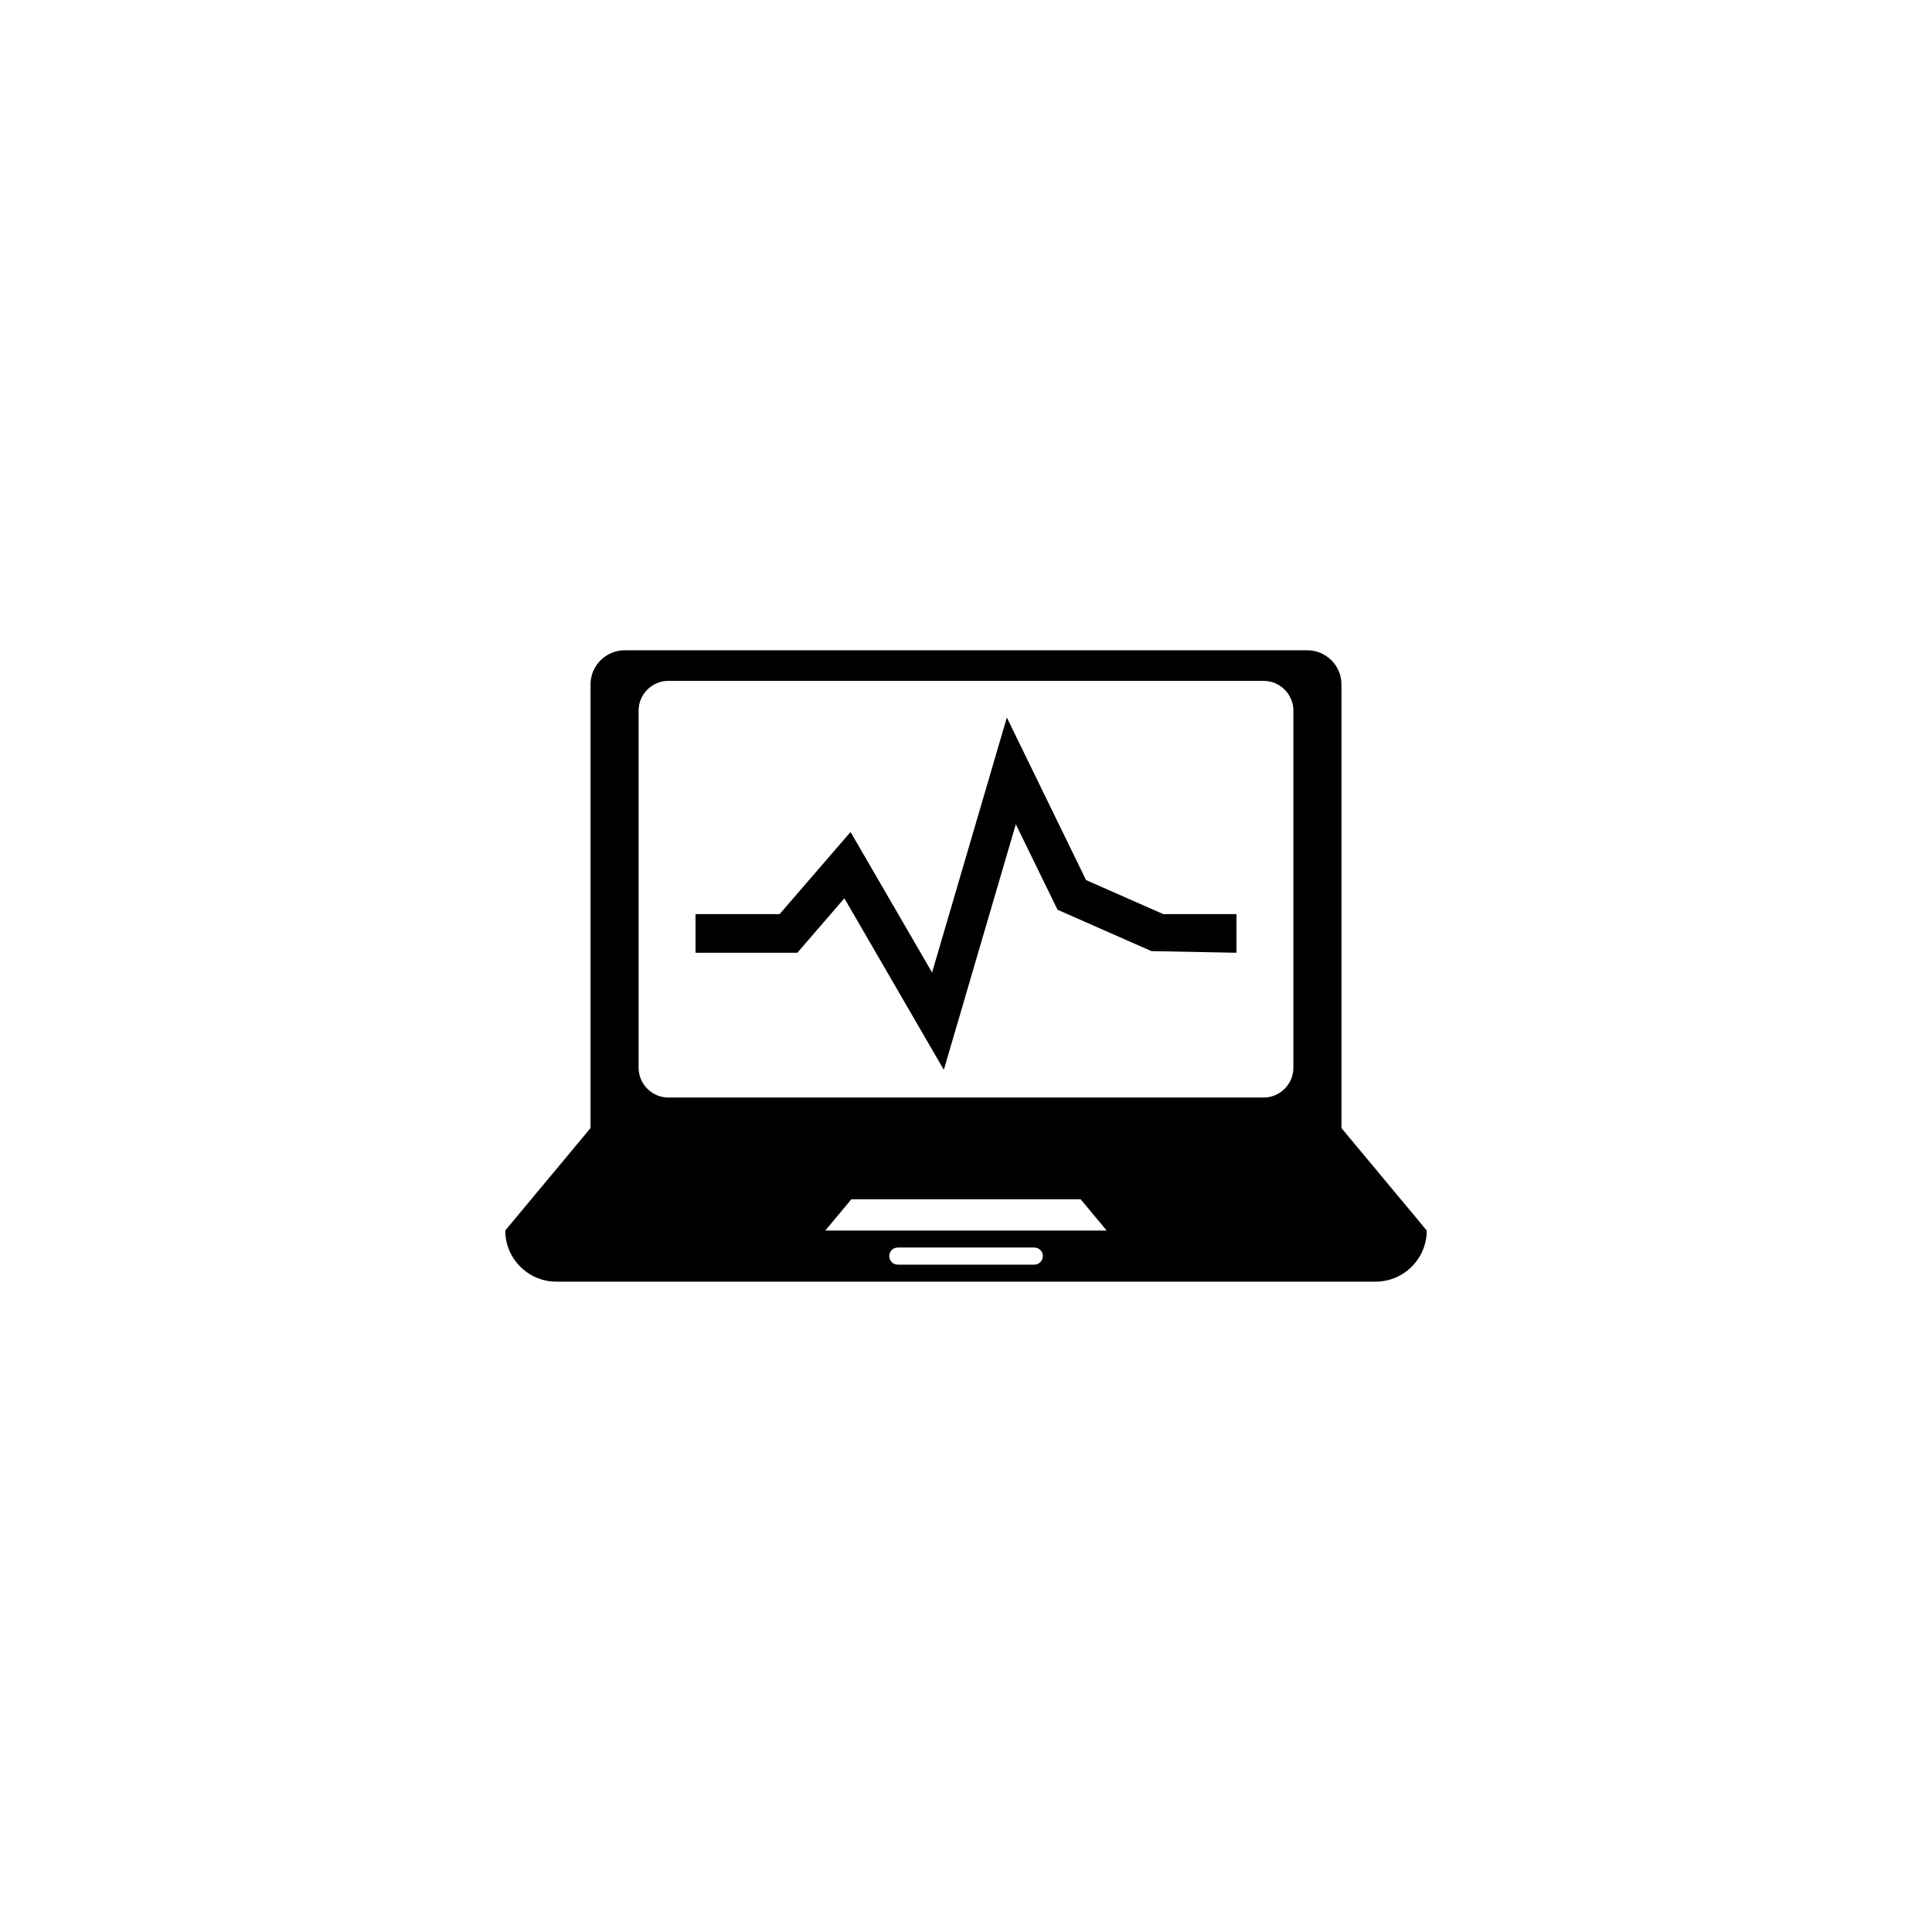 <?xml version="1.0" encoding="utf-8"?>
<!-- Generator: Adobe Illustrator 16.0.4, SVG Export Plug-In . SVG Version: 6.00 Build 0)  -->
<!DOCTYPE svg PUBLIC "-//W3C//DTD SVG 1.1//EN" "http://www.w3.org/Graphics/SVG/1.1/DTD/svg11.dtd">
<svg version="1.1" id="Layer_1" xmlns="http://www.w3.org/2000/svg" xmlns:xlink="http://www.w3.org/1999/xlink" x="0px" y="0px"
	 width="50px" height="50px" viewBox="0 0 50 50" enable-background="new 0 0 50 50" xml:space="preserve">
<g>
	<g>
		<path d="M34.717,29.195v-0.883v-5.3v-5.3c0-0.486-0.398-0.883-0.884-0.883H16.168c-0.486,0-0.885,0.396-0.885,0.883v5.3v5.3v0.883
			l-2.207,2.65c0,0.73,0.593,1.324,1.324,1.324H35.6c0.731,0,1.324-0.594,1.324-1.324L34.717,29.195z M26.768,32.729h-3.533
			c-0.123,0-0.221-0.099-0.221-0.222s0.098-0.221,0.221-0.221h3.533c0.121,0,0.221,0.098,0.221,0.221
			C26.986,32.631,26.889,32.729,26.768,32.729z M21.359,31.846l0.674-0.809h5.934l0.674,0.809H21.359z M33.473,27.633
			c0,0.425-0.347,0.771-0.77,0.771H17.297c-0.423,0-0.77-0.347-0.77-0.771v-9.241c0-0.425,0.347-0.771,0.77-0.771h15.406
			c0.423,0,0.77,0.347,0.77,0.771V27.633z"/>
	</g>
	<g>
		<polygon points="28.107,22.776 26.057,18.57 24.122,25.169 22.012,21.532 20.176,23.657 18,23.657 18,24.657 20.635,24.657 
			21.852,23.248 24.426,27.687 26.289,21.331 27.369,23.544 29.799,24.615 32,24.657 32,23.657 30.105,23.657 		"/>
	</g>
</g>
</svg>
